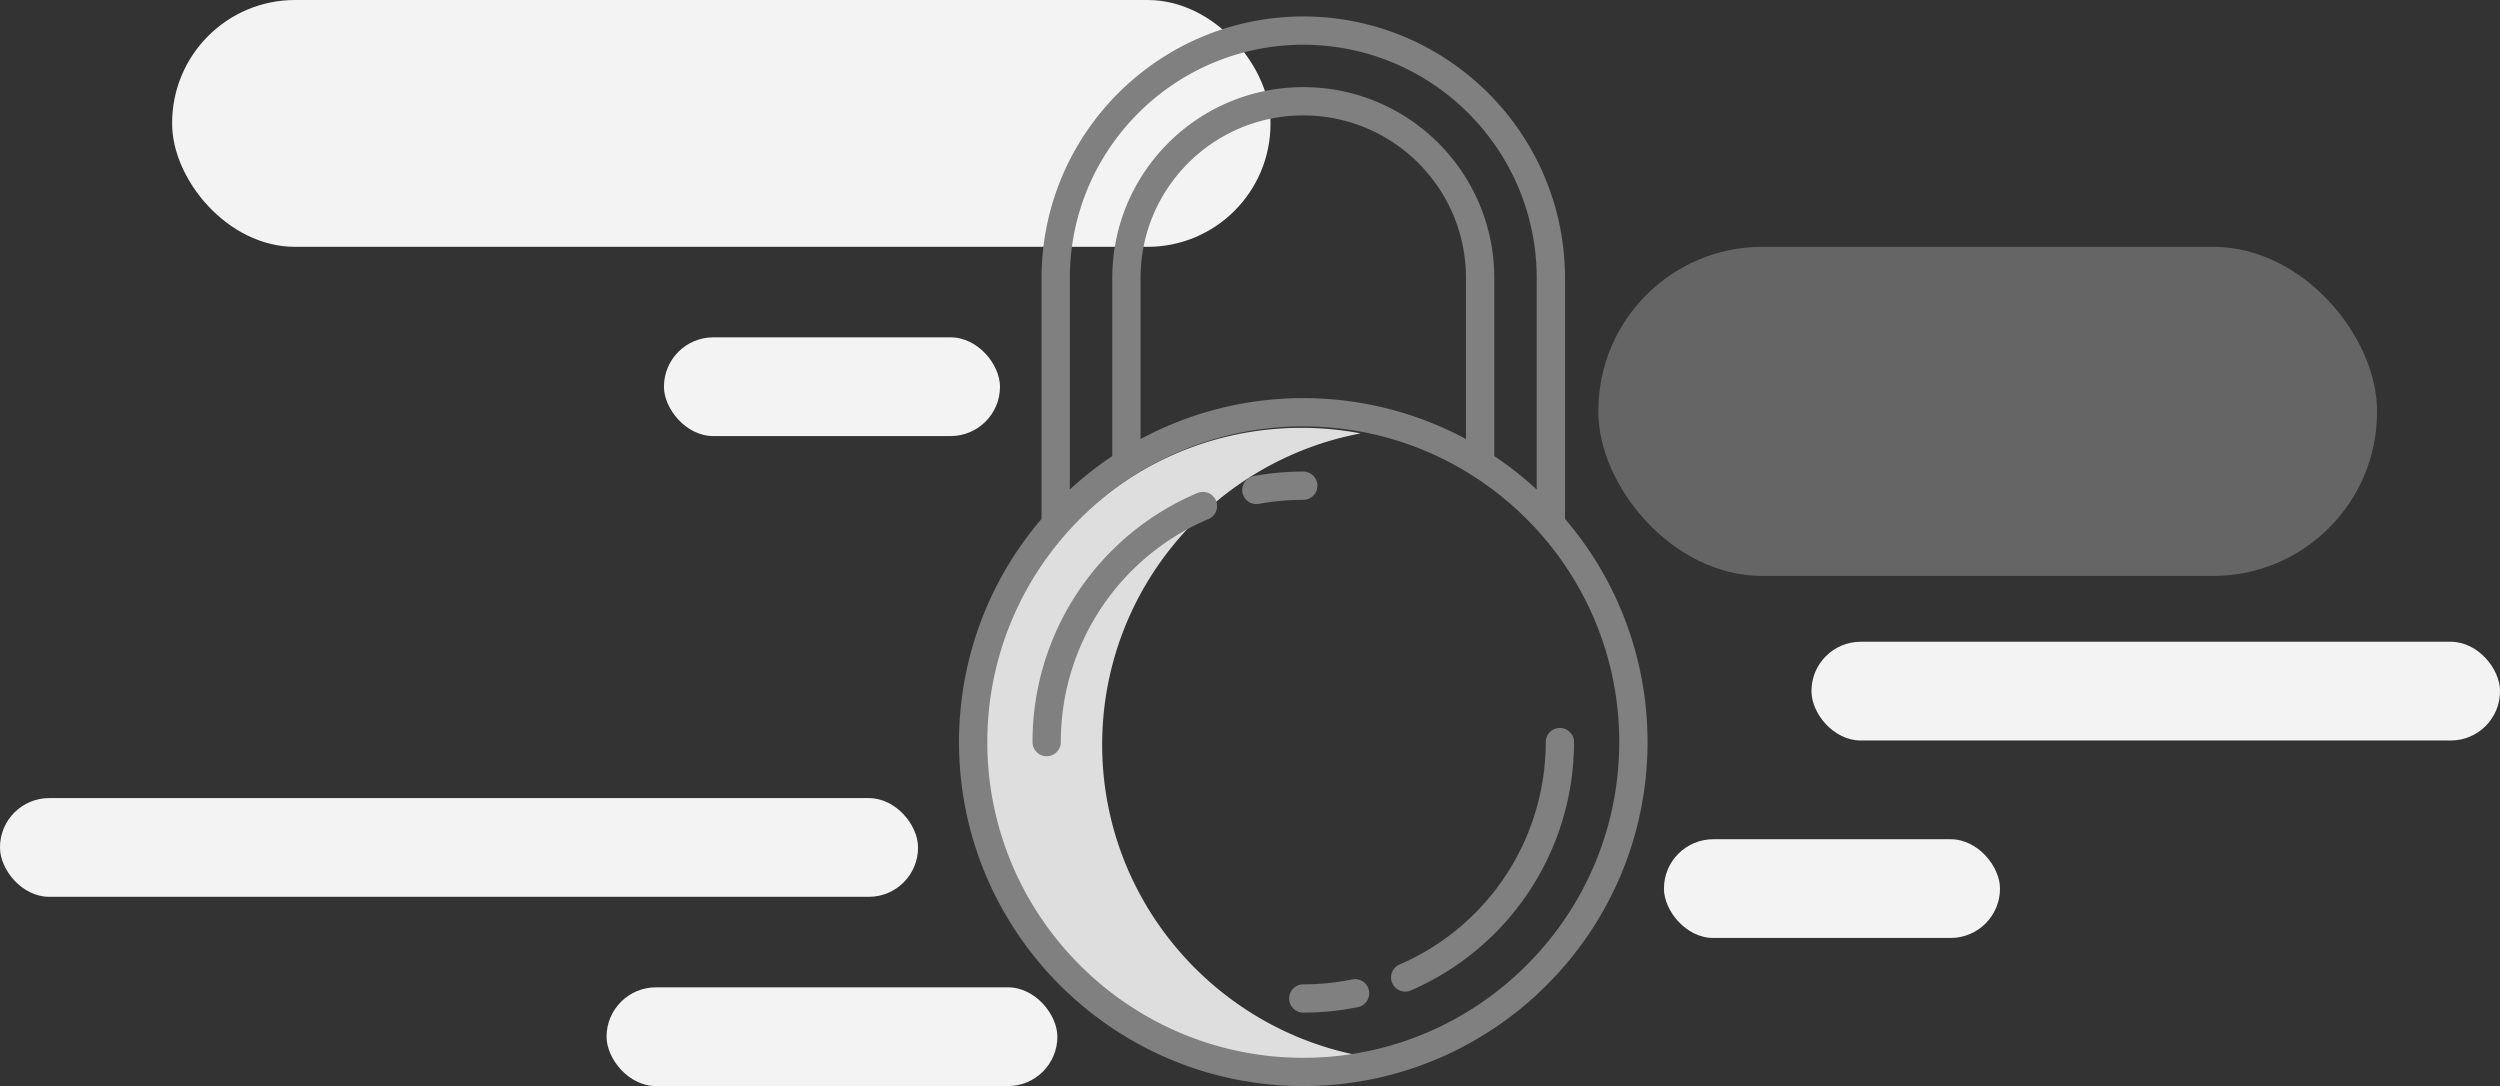 <svg xmlns="http://www.w3.org/2000/svg" width="244" height="106" viewBox="0 0 244 106">
    <rect x="0" y="0" width="244" height="106" fill="#333333" stroke="none"/>
    <g fill="none" fill-rule="evenodd">
        <rect width="107.2" height="24.091" x="16.8" fill="#F3F3F3" rx="12"/>
        <rect width="76" height="32.121" x="156" y="24.091" fill="#D9DAD9" fill-opacity=".3" rx="16"/>
        <rect width="89.6" height="9.636" y="77.894" fill="#F3F3F3" rx="4.8"/>
        <rect width="67.2" height="9.636" x="176.8" y="62.636" fill="#F3F3F3" rx="4.8"/>
        <rect width="44" height="9.636" x="59.2" y="96.364" fill="#F3F3F3" rx="4.818"/>
        <rect width="32.8" height="9.636" x="64.8" y="32.924" fill="#F3F3F3" rx="4.818"/>
        <rect width="32.8" height="9.636" x="162.4" y="81.909" fill="#F3F3F3" rx="4.818"/>
        <g fill-rule="nonzero">
            <path fill="#DEDEDE" d="M107.572 72.674c0-15.076 10.883-27.665 25.228-30.375a31.162 31.162 0 0 0-5.786-.541C109.913 41.758 96 55.627 96 72.674s13.913 30.917 31.014 30.917c1.94 0 3.878-.181 5.786-.542-14.345-2.71-25.228-15.299-25.228-30.375z"/>
            <g fill="gray">
                <path d="M127.2 1.606c-14.101.016-25.529 11.434-25.545 25.524v23.516A33.406 33.406 0 0 0 93.6 72.428C93.6 90.94 108.674 106 127.2 106c18.526 0 33.6-15.06 33.6-33.572a33.406 33.406 0 0 0-8.055-21.782V27.13C152.73 13.04 141.301 1.622 127.2 1.606zm0 2.76c12.578.014 22.77 10.197 22.784 22.764v20.649a33.75 33.75 0 0 0-4.143-3.265V27.13c0-10.287-8.346-18.626-18.641-18.626-10.295 0-18.641 8.34-18.641 18.626V44.51a33.924 33.924 0 0 0-4.143 3.265V27.13c.015-12.567 10.206-22.75 22.784-22.765zm15.88 38.483a33.573 33.573 0 0 0-31.76 0V27.13c0-8.762 7.11-15.865 15.88-15.865s15.88 7.103 15.88 15.866v15.72zm-15.88 60.392c-17.004 0-30.838-13.823-30.838-30.813s13.834-30.812 30.838-30.812 30.838 13.823 30.838 30.812c0 16.99-13.834 30.813-30.838 30.813z"/>
                <path d="M131.97 95.592c-1.57.32-3.168.482-4.77.48a1.38 1.38 0 1 0 0 2.76c1.788.001 3.572-.178 5.325-.536a1.38 1.38 0 1 0-.553-2.704h-.001zM136.63 94.122a1.377 1.377 0 0 0-.292 2.394c.405.294.94.346 1.393.135a26.406 26.406 0 0 0 15.895-24.223 1.38 1.38 0 0 0-2.761 0 23.65 23.65 0 0 1-14.235 21.694zM128.58 47.404a1.38 1.38 0 0 0-1.38-1.38c-1.608 0-3.214.145-4.796.434a1.38 1.38 0 1 0 .498 2.714 23.874 23.874 0 0 1 4.298-.388 1.38 1.38 0 0 0 1.38-1.38zM116.913 48.1a26.368 26.368 0 0 0-16.14 24.328 1.38 1.38 0 0 0 2.762 0 23.611 23.611 0 0 1 14.454-21.787 1.38 1.38 0 0 0-1.076-2.54z"/>
            </g>
        </g>
    </g>
</svg>

